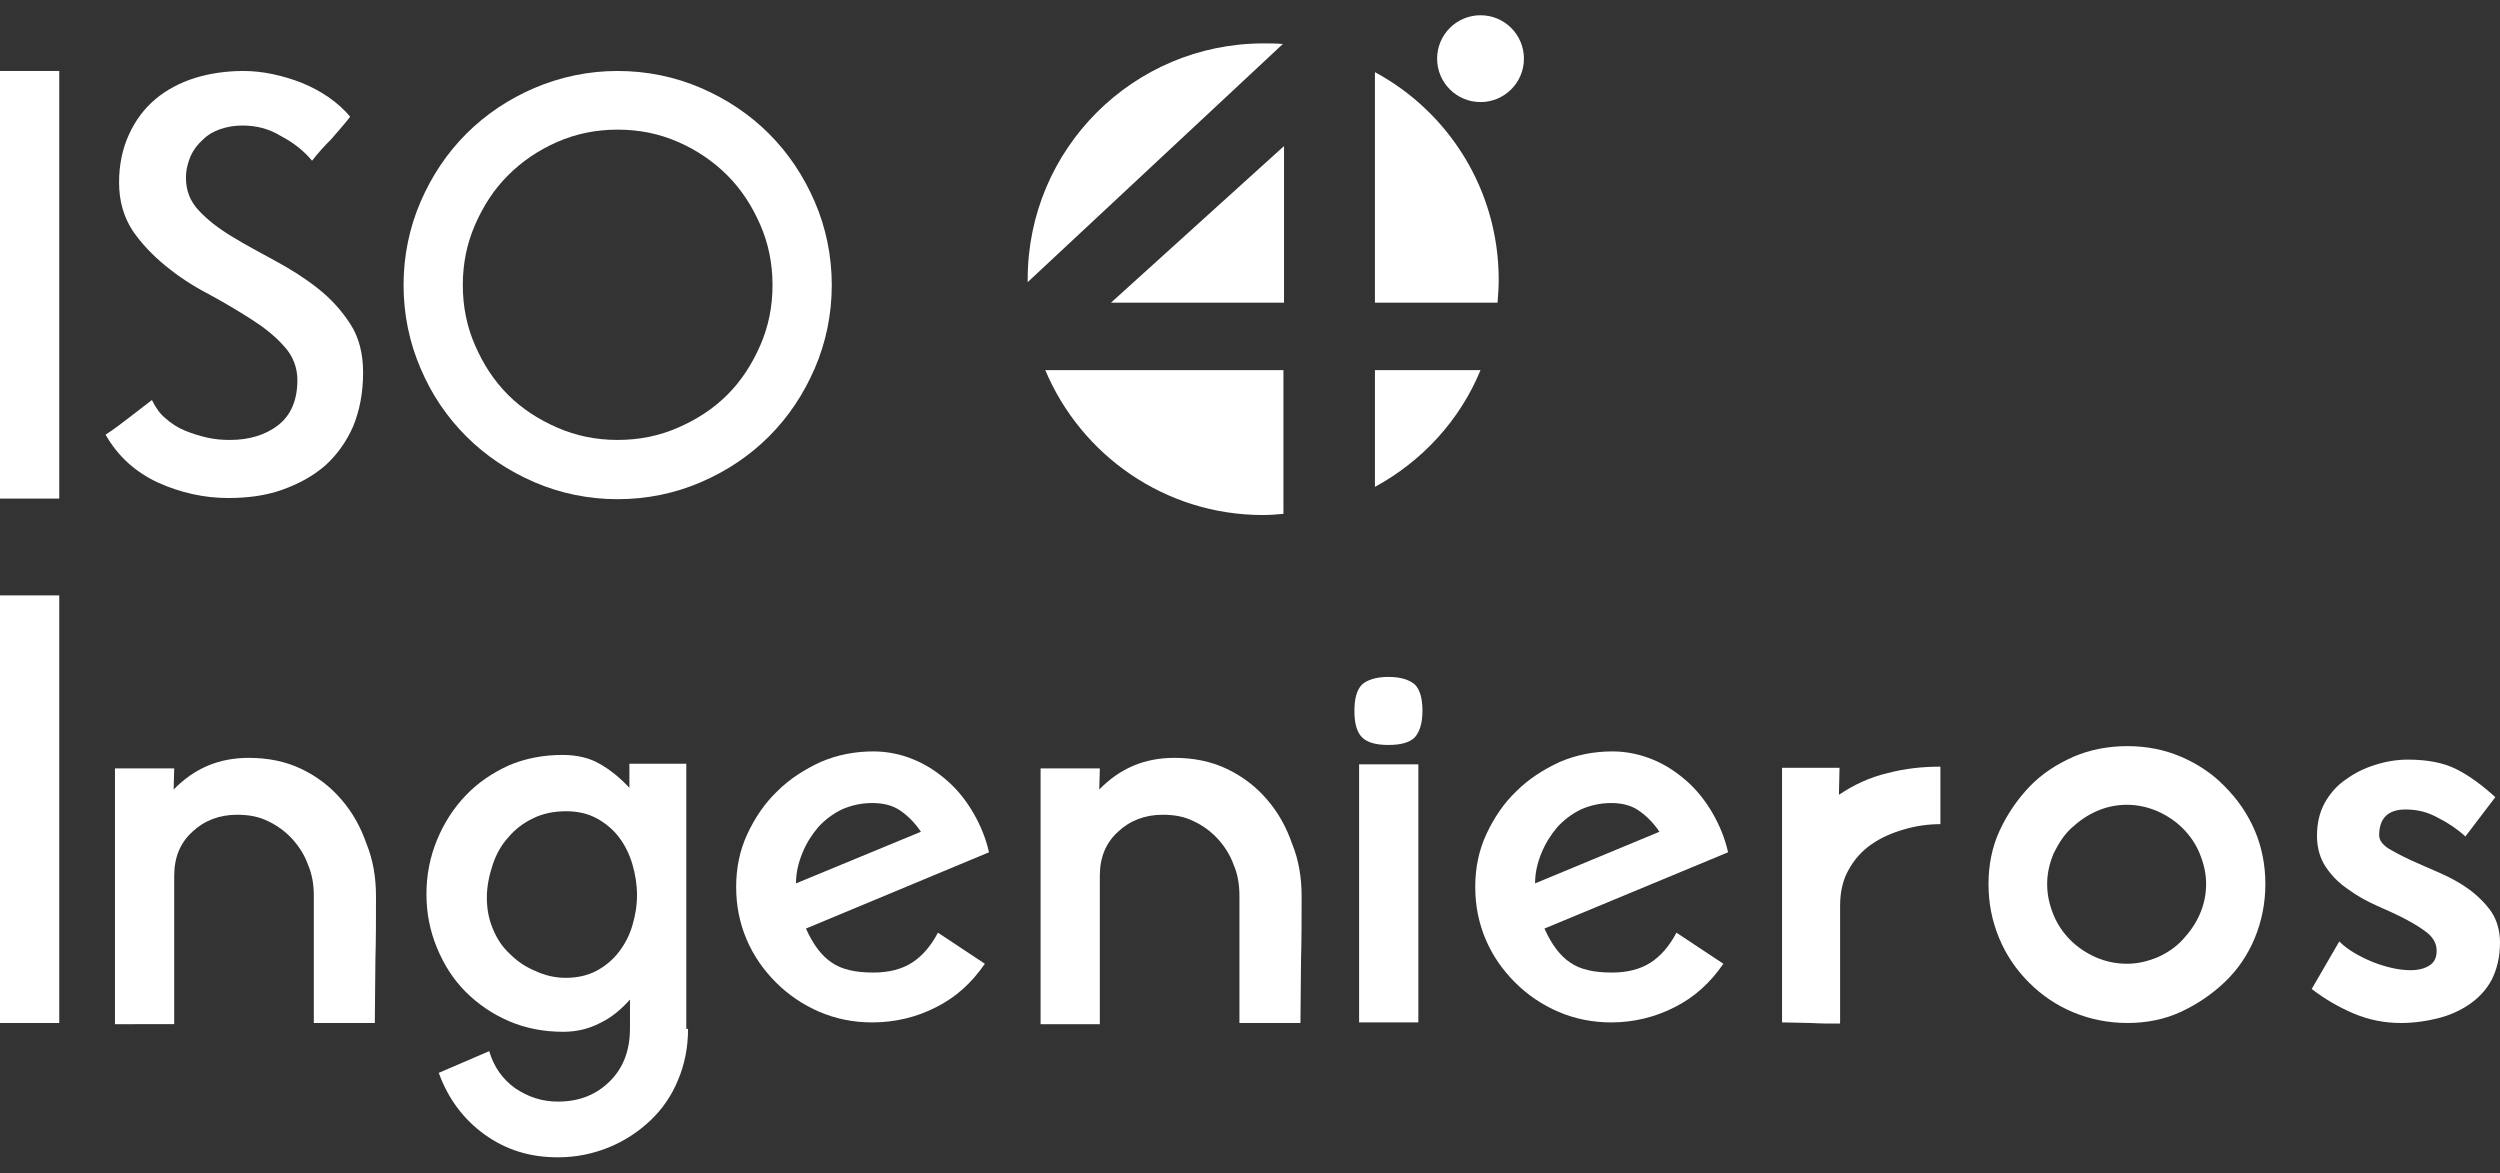 <?xml version="1.0" encoding="utf-8"?>
<!-- Generator: Adobe Illustrator 23.0.5, SVG Export Plug-In . SVG Version: 6.00 Build 0)  -->
<svg version="1.1" id="Capa_1" xmlns="http://www.w3.org/2000/svg" xmlns:xlink="http://www.w3.org/1999/xlink" x="0px" y="0px"
	 viewBox="0 0 426.2 200" style="enable-background:new 0 0 426.2 200;" xml:space="preserve">
<rect x="0" y="0" width="426.2" height="200" fill="#333333" stroke="none"/>
<style type="text/css">
	.st0{fill:#FFFFFF;}
</style>
<g>
	<g>
		<g>
			<path class="st0" d="M10.1,12.1V85H0V12.1H10.1z"/>
			<path class="st0" d="M41.3,21.4c-1.3,0-2.5,0.2-3.7,0.6s-2.2,1-3,1.8c-0.9,0.8-1.6,1.7-2.1,2.8c-0.5,1.2-0.8,2.4-0.8,3.7
				c0,2.2,0.7,4,2.2,5.6s3.3,3,5.6,4.4c2.3,1.4,4.7,2.7,7.3,4.1c2.6,1.4,5,2.9,7.3,4.7s4.1,3.8,5.6,6.1s2.2,5.1,2.2,8.3
				c0,3.5-0.6,6.5-1.7,9.2c-1.2,2.7-2.8,4.9-4.8,6.7c-2.1,1.8-4.5,3.1-7.3,4.1s-5.9,1.4-9.2,1.4c-4.1,0-8.1-0.9-11.9-2.6
				c-3.9-1.8-6.9-4.5-9-8.2c1.4-0.9,2.7-1.9,4-2.9s2.6-2,3.9-3c0.6,1.2,1.3,2.3,2.3,3.1c1,0.9,2.1,1.6,3.3,2.1
				c1.2,0.5,2.5,0.9,3.8,1.2c1.3,0.3,2.6,0.4,3.9,0.4c3.2,0,6-0.8,8.2-2.5s3.3-4.3,3.3-7.7c0-2.2-0.8-4.2-2.3-5.8
				c-1.5-1.7-3.4-3.2-5.6-4.6c-2.2-1.4-4.7-2.9-7.3-4.3c-2.7-1.4-5.1-3-7.3-4.8c-2.2-1.8-4.1-3.8-5.6-6c-1.5-2.3-2.3-5-2.3-8.2
				c0-3.1,0.6-5.8,1.7-8.2s2.6-4.4,4.5-6s4.2-2.8,6.7-3.6c2.6-0.8,5.4-1.2,8.3-1.2c3.2,0,6.5,0.7,9.9,2c3.4,1.4,6.2,3.3,8.3,5.8
				c-1,1.3-2.1,2.5-3.2,3.8c-1.2,1.2-2.3,2.4-3.3,3.7c-1.4-1.7-3.2-3.1-5.3-4.2C45.8,21.9,43.6,21.4,41.3,21.4z"/>
			<path class="st0" d="M105.3,12.1c5,0,9.8,1,14.2,2.9s8.3,4.5,11.6,7.8s5.9,7.2,7.8,11.6c1.9,4.4,2.9,9.2,2.9,14.2
				s-1,9.8-2.9,14.2s-4.5,8.3-7.8,11.6c-3.3,3.3-7.2,5.9-11.6,7.8c-4.4,1.9-9.2,2.9-14.2,2.9s-9.8-1-14.2-2.9s-8.3-4.5-11.6-7.8
				s-5.9-7.1-7.8-11.6c-1.9-4.4-2.9-9.2-2.9-14.2s1-9.8,2.9-14.2s4.5-8.3,7.8-11.6s7.2-5.9,11.6-7.8
				C95.6,13.1,100.3,12.1,105.3,12.1z M131.7,48.6c0-3.7-0.7-7.1-2.1-10.3c-1.4-3.2-3.2-6-5.6-8.4s-5.2-4.3-8.4-5.7
				c-3.2-1.4-6.6-2.1-10.3-2.1s-7.1,0.7-10.3,2.1s-6,3.3-8.4,5.7s-4.2,5.2-5.6,8.4c-1.4,3.2-2.1,6.6-2.1,10.3s0.7,7.1,2.1,10.3
				c1.4,3.2,3.2,6,5.6,8.4c2.4,2.4,5.2,4.2,8.4,5.6s6.6,2.1,10.3,2.1s7.1-0.7,10.3-2.1s6-3.2,8.4-5.6s4.2-5.2,5.6-8.4
				S131.7,52.3,131.7,48.6z"/>
		</g>
		<g>
			<path class="st0" d="M10.1,101.5v72.9H0v-72.9C0,101.5,10.1,101.5,10.1,101.5z"/>
			<path class="st0" d="M64.1,152.8c0,3.7,0,7.3-0.1,10.8c0,3.5-0.1,7.1-0.1,10.8H53.5v-21.7c0-1.9-0.3-3.7-1-5.3
				c-0.6-1.7-1.6-3.2-2.7-4.4c-1.2-1.3-2.6-2.3-4.1-3c-1.6-0.8-3.3-1.1-5.3-1.1c-3,0-5.6,1-7.6,2.9c-2.1,1.9-3.1,4.4-3.1,7.5v25.3
				H19.6V131h10.1l-0.1,3.6c3.5-3.6,7.7-5.4,12.8-5.4c3.3,0,6.3,0.6,9,1.9c2.7,1.3,4.9,3,6.8,5.2s3.3,4.7,4.3,7.6
				C63.6,146.6,64.1,149.6,64.1,152.8z"/>
			<path class="st0" d="M117.3,175.4c0,3.2-0.6,6.1-1.7,8.7c-1.1,2.7-2.7,5-4.7,6.9s-4.4,3.5-7.1,4.6c-2.7,1.1-5.6,1.7-8.7,1.7
				c-4.8,0-8.9-1.3-12.5-3.9c-3.6-2.6-6.2-6.1-7.8-10.5l8.6-3.7c0.8,2.7,2.3,4.8,4.4,6.3c2.2,1.5,4.6,2.3,7.3,2.3
				c3.7,0,6.6-1.2,8.9-3.5c2.3-2.3,3.4-5.3,3.4-9v-4.9c-1.5,1.7-3.2,3.1-5.1,4c-1.9,1-4,1.5-6.3,1.5c-3.3,0-6.4-0.6-9.2-1.8
				s-5.3-2.9-7.4-5c-2.1-2.1-3.7-4.6-4.9-7.5s-1.8-5.9-1.8-9.2c0-3.2,0.6-6.3,1.8-9.2s2.8-5.4,4.9-7.6c2.1-2.2,4.5-3.8,7.3-5.1
				c2.8-1.2,5.9-1.8,9.2-1.8c2.4,0,4.6,0.5,6.3,1.5c1.8,1,3.5,2.4,5.1,4.1v-4.1h9.7v45.2H117.3z M96.5,166.7c1.9,0,3.7-0.4,5.2-1.2
				s2.8-1.9,3.8-3.2s1.8-2.8,2.3-4.5s0.8-3.4,0.8-5.2s-0.3-3.6-0.8-5.3s-1.3-3.3-2.3-4.6s-2.3-2.4-3.8-3.2s-3.2-1.2-5.2-1.2
				c-2.1,0-4,0.4-5.6,1.2c-1.7,0.8-3.1,1.9-4.2,3.2c-1.2,1.3-2.1,2.9-2.7,4.7c-0.6,1.8-1,3.7-1,5.6c0,1.9,0.3,3.6,1,5.3
				s1.6,3.1,2.9,4.3c1.2,1.2,2.6,2.2,4.3,2.9C92.9,166.3,94.6,166.7,96.5,166.7z"/>
			<path class="st0" d="M137.4,158.3c1.2,2.7,2.7,4.7,4.4,5.8c1.7,1.2,4.1,1.7,7.1,1.7c2.7,0,4.9-0.6,6.6-1.7
				c1.7-1.1,3.2-2.8,4.4-5.1l8,5.3c-2.2,3.2-4.9,5.7-8.3,7.4c-3.3,1.7-7,2.6-10.9,2.6c-3.2,0-6.2-0.6-9-1.8s-5.3-2.9-7.4-5
				c-2.1-2.1-3.8-4.5-5-7.3s-1.8-5.8-1.8-9s0.6-6.2,1.9-9c1.3-2.8,3-5.3,5.1-7.3c2.1-2.1,4.6-3.7,7.4-5c2.8-1.2,5.8-1.8,9-1.8
				c2.4,0,4.8,0.5,6.9,1.4c2.2,0.9,4.1,2.2,5.8,3.7s3.2,3.4,4.4,5.5s2.1,4.3,2.6,6.6L137.4,158.3z M157,141.8
				c-1-1.5-2.2-2.7-3.5-3.6c-1.3-0.9-2.9-1.3-4.8-1.3c-1.9,0-3.6,0.4-5.2,1.1c-1.6,0.8-2.9,1.8-4,3c-1.1,1.3-2,2.7-2.7,4.4
				s-1.1,3.4-1.1,5.2L157,141.8z"/>
			<path class="st0" d="M221.9,152.8c0,3.7,0,7.3-0.1,10.8c0,3.5-0.1,7.1-0.1,10.8h-10.4v-21.7c0-1.9-0.3-3.7-1-5.3
				c-0.6-1.7-1.6-3.2-2.7-4.4c-1.2-1.3-2.6-2.3-4.1-3c-1.6-0.8-3.3-1.1-5.3-1.1c-3,0-5.6,1-7.6,2.9c-2.1,1.9-3.1,4.4-3.1,7.5v25.3
				h-10.1V131h10.1l-0.1,3.6c3.5-3.6,7.7-5.4,12.8-5.4c3.3,0,6.3,0.6,9,1.9c2.7,1.3,4.9,3,6.8,5.2s3.3,4.7,4.3,7.6
				C221.4,146.6,221.9,149.6,221.9,152.8z"/>
			<path class="st0" d="M236.7,115.4c2.1,0,3.6,0.5,4.5,1.3c0.9,0.9,1.3,2.4,1.3,4.5s-0.5,3.6-1.3,4.5c-0.9,0.9-2.4,1.3-4.5,1.3
				s-3.6-0.4-4.5-1.3s-1.3-2.4-1.3-4.5s0.4-3.6,1.3-4.5C233.1,115.9,234.6,115.4,236.7,115.4z M241.8,130.3v44h-10.1v-44H241.8z"/>
			<path class="st0" d="M263.3,158.3c1.2,2.7,2.7,4.7,4.4,5.8c1.7,1.2,4.1,1.7,7.1,1.7c2.7,0,4.9-0.6,6.6-1.7
				c1.7-1.1,3.2-2.8,4.4-5.1l8,5.3c-2.2,3.2-4.9,5.7-8.3,7.4c-3.3,1.7-7,2.6-10.8,2.6c-3.2,0-6.2-0.6-9-1.8s-5.3-2.9-7.4-5
				s-3.8-4.5-5-7.3s-1.8-5.8-1.8-9s0.6-6.2,1.9-9s3-5.3,5.1-7.3c2.1-2.1,4.6-3.7,7.4-5c2.8-1.2,5.8-1.8,9-1.8c2.4,0,4.7,0.5,6.9,1.4
				c2.2,0.9,4.1,2.2,5.8,3.7c1.7,1.5,3.2,3.4,4.4,5.5c1.2,2.1,2.1,4.3,2.6,6.6L263.3,158.3z M282.9,141.8c-1-1.5-2.2-2.7-3.5-3.6
				c-1.3-0.9-2.9-1.3-4.7-1.3c-1.9,0-3.6,0.4-5.2,1.1c-1.6,0.8-2.9,1.8-4,3c-1.1,1.3-2,2.7-2.7,4.4s-1.1,3.4-1.1,5.2L282.9,141.8z"
				/>
			<path class="st0" d="M313.5,135.5c2.5-1.7,5.3-3,8.3-3.7c3-0.8,6-1.1,9-1.1v9.8c-2.1,0-4.2,0.3-6.2,0.9c-2.1,0.6-3.9,1.4-5.5,2.5
				s-2.9,2.5-3.9,4.3c-1,1.7-1.5,3.8-1.5,6.2v20l-0.1,0.1c-1.7,0-3.3,0-4.9-0.1c-1.6,0-3.2-0.1-4.9-0.1v-43.4h9.8L313.5,135.5z"/>
			<path class="st0" d="M362.7,127.2c3.2,0,6.3,0.6,9.1,1.8c2.8,1.2,5.4,2.9,7.5,5.1c2.2,2.2,3.9,4.7,5.1,7.5s1.8,5.9,1.8,9.1
				c0,3.2-0.6,6.3-1.8,9.2c-1.2,2.9-2.9,5.4-5.1,7.5s-4.7,3.8-7.5,5.1s-5.9,1.9-9.1,1.9s-6.3-0.6-9.2-1.8c-2.9-1.2-5.4-2.9-7.6-5.1
				c-2.2-2.2-3.9-4.7-5.1-7.6c-1.2-2.9-1.8-5.9-1.8-9.2c0-3.2,0.6-6.3,1.9-9.1s3-5.3,5.1-7.5s4.6-3.8,7.5-5.1
				C356.3,127.8,359.4,127.2,362.7,127.2z M376.1,150.7c0-1.8-0.4-3.5-1.1-5.2s-1.7-3.1-2.9-4.3c-1.2-1.2-2.7-2.2-4.3-2.9
				c-1.6-0.7-3.4-1.1-5.2-1.1c-1.9,0-3.6,0.4-5.2,1.1c-1.6,0.7-3,1.7-4.3,2.9s-2.2,2.7-3,4.3c-0.7,1.7-1.1,3.4-1.1,5.2
				c0,1.9,0.4,3.6,1.1,5.3s1.7,3.1,2.9,4.3c1.2,1.2,2.7,2.2,4.3,2.9c1.6,0.7,3.4,1.1,5.3,1.1c1.8,0,3.5-0.4,5.2-1.1
				c1.6-0.7,3.1-1.7,4.3-3c1.2-1.3,2.2-2.7,2.9-4.3C375.7,154.3,376.1,152.6,376.1,150.7z"/>
			<path class="st0" d="M410.1,138c-3,0-4.5,1.5-4.5,4.4c0,0.8,0.5,1.5,1.5,2.2c1,0.6,2.3,1.3,3.8,2s3.2,1.4,5,2.2s3.5,1.7,5,2.8
				s2.8,2.4,3.8,3.8c1,1.5,1.5,3.3,1.5,5.3c0,2.4-0.5,4.5-1.4,6.3c-0.9,1.7-2.2,3.1-3.8,4.2c-1.6,1.1-3.4,1.9-5.4,2.4
				s-4.1,0.8-6.3,0.8c-2.7,0-5.4-0.5-8-1.6s-5-2.5-7.2-4.2l4.7-8.1c1.4,1.4,3.3,2.5,5.7,3.5c2.3,0.9,4.5,1.4,6.5,1.4
				c1.1,0,2.1-0.2,3-0.7s1.4-1.3,1.4-2.6c0-1.2-0.5-2.1-1.5-3c-1-0.8-2.3-1.6-3.8-2.4c-1.5-0.8-3.1-1.5-4.9-2.3s-3.4-1.7-4.9-2.8
				c-1.5-1-2.8-2.3-3.8-3.8s-1.5-3.3-1.5-5.3c0-2.1,0.4-3.9,1.3-5.6c0.9-1.6,2.1-3,3.6-4c1.5-1.1,3.1-1.9,5-2.5s3.7-0.9,5.6-0.9
				c3.2,0,6,0.5,8.2,1.6s4.4,2.7,6.7,4.8l-5.1,6.7c-1.3-1.2-2.9-2.3-4.7-3.2C413.8,138.4,412,138,410.1,138z"/>
		</g>
		<circle class="st0" cx="252.4" cy="10" r="7.4"/>
		<g>
			<polygon class="st0" points="218.9,51.6 218.9,24.9 189.4,51.6 			"/>
			<path class="st0" d="M218.7,7.5c-1.1-0.1-2.2-0.1-3.3-0.1c-22.2,0-40.2,18-40.2,40.2c0,0.2,0,0.3,0,0.5L218.7,7.5z"/>
			<path class="st0" d="M234.4,51.6h20.9c0.1-1.3,0.2-2.6,0.2-3.9c0-15.3-8.5-28.6-21.1-35.4V51.6z"/>
			<path class="st0" d="M178.2,63.1c6.1,14.5,20.4,24.7,37.1,24.7c1.2,0,2.4-0.1,3.5-0.2V63.1H178.2z"/>
			<path class="st0" d="M234.4,63.1V83c8.1-4.4,14.5-11.4,18-19.9H234.4z"/>
		</g>
	</g>
</g>
</svg>
